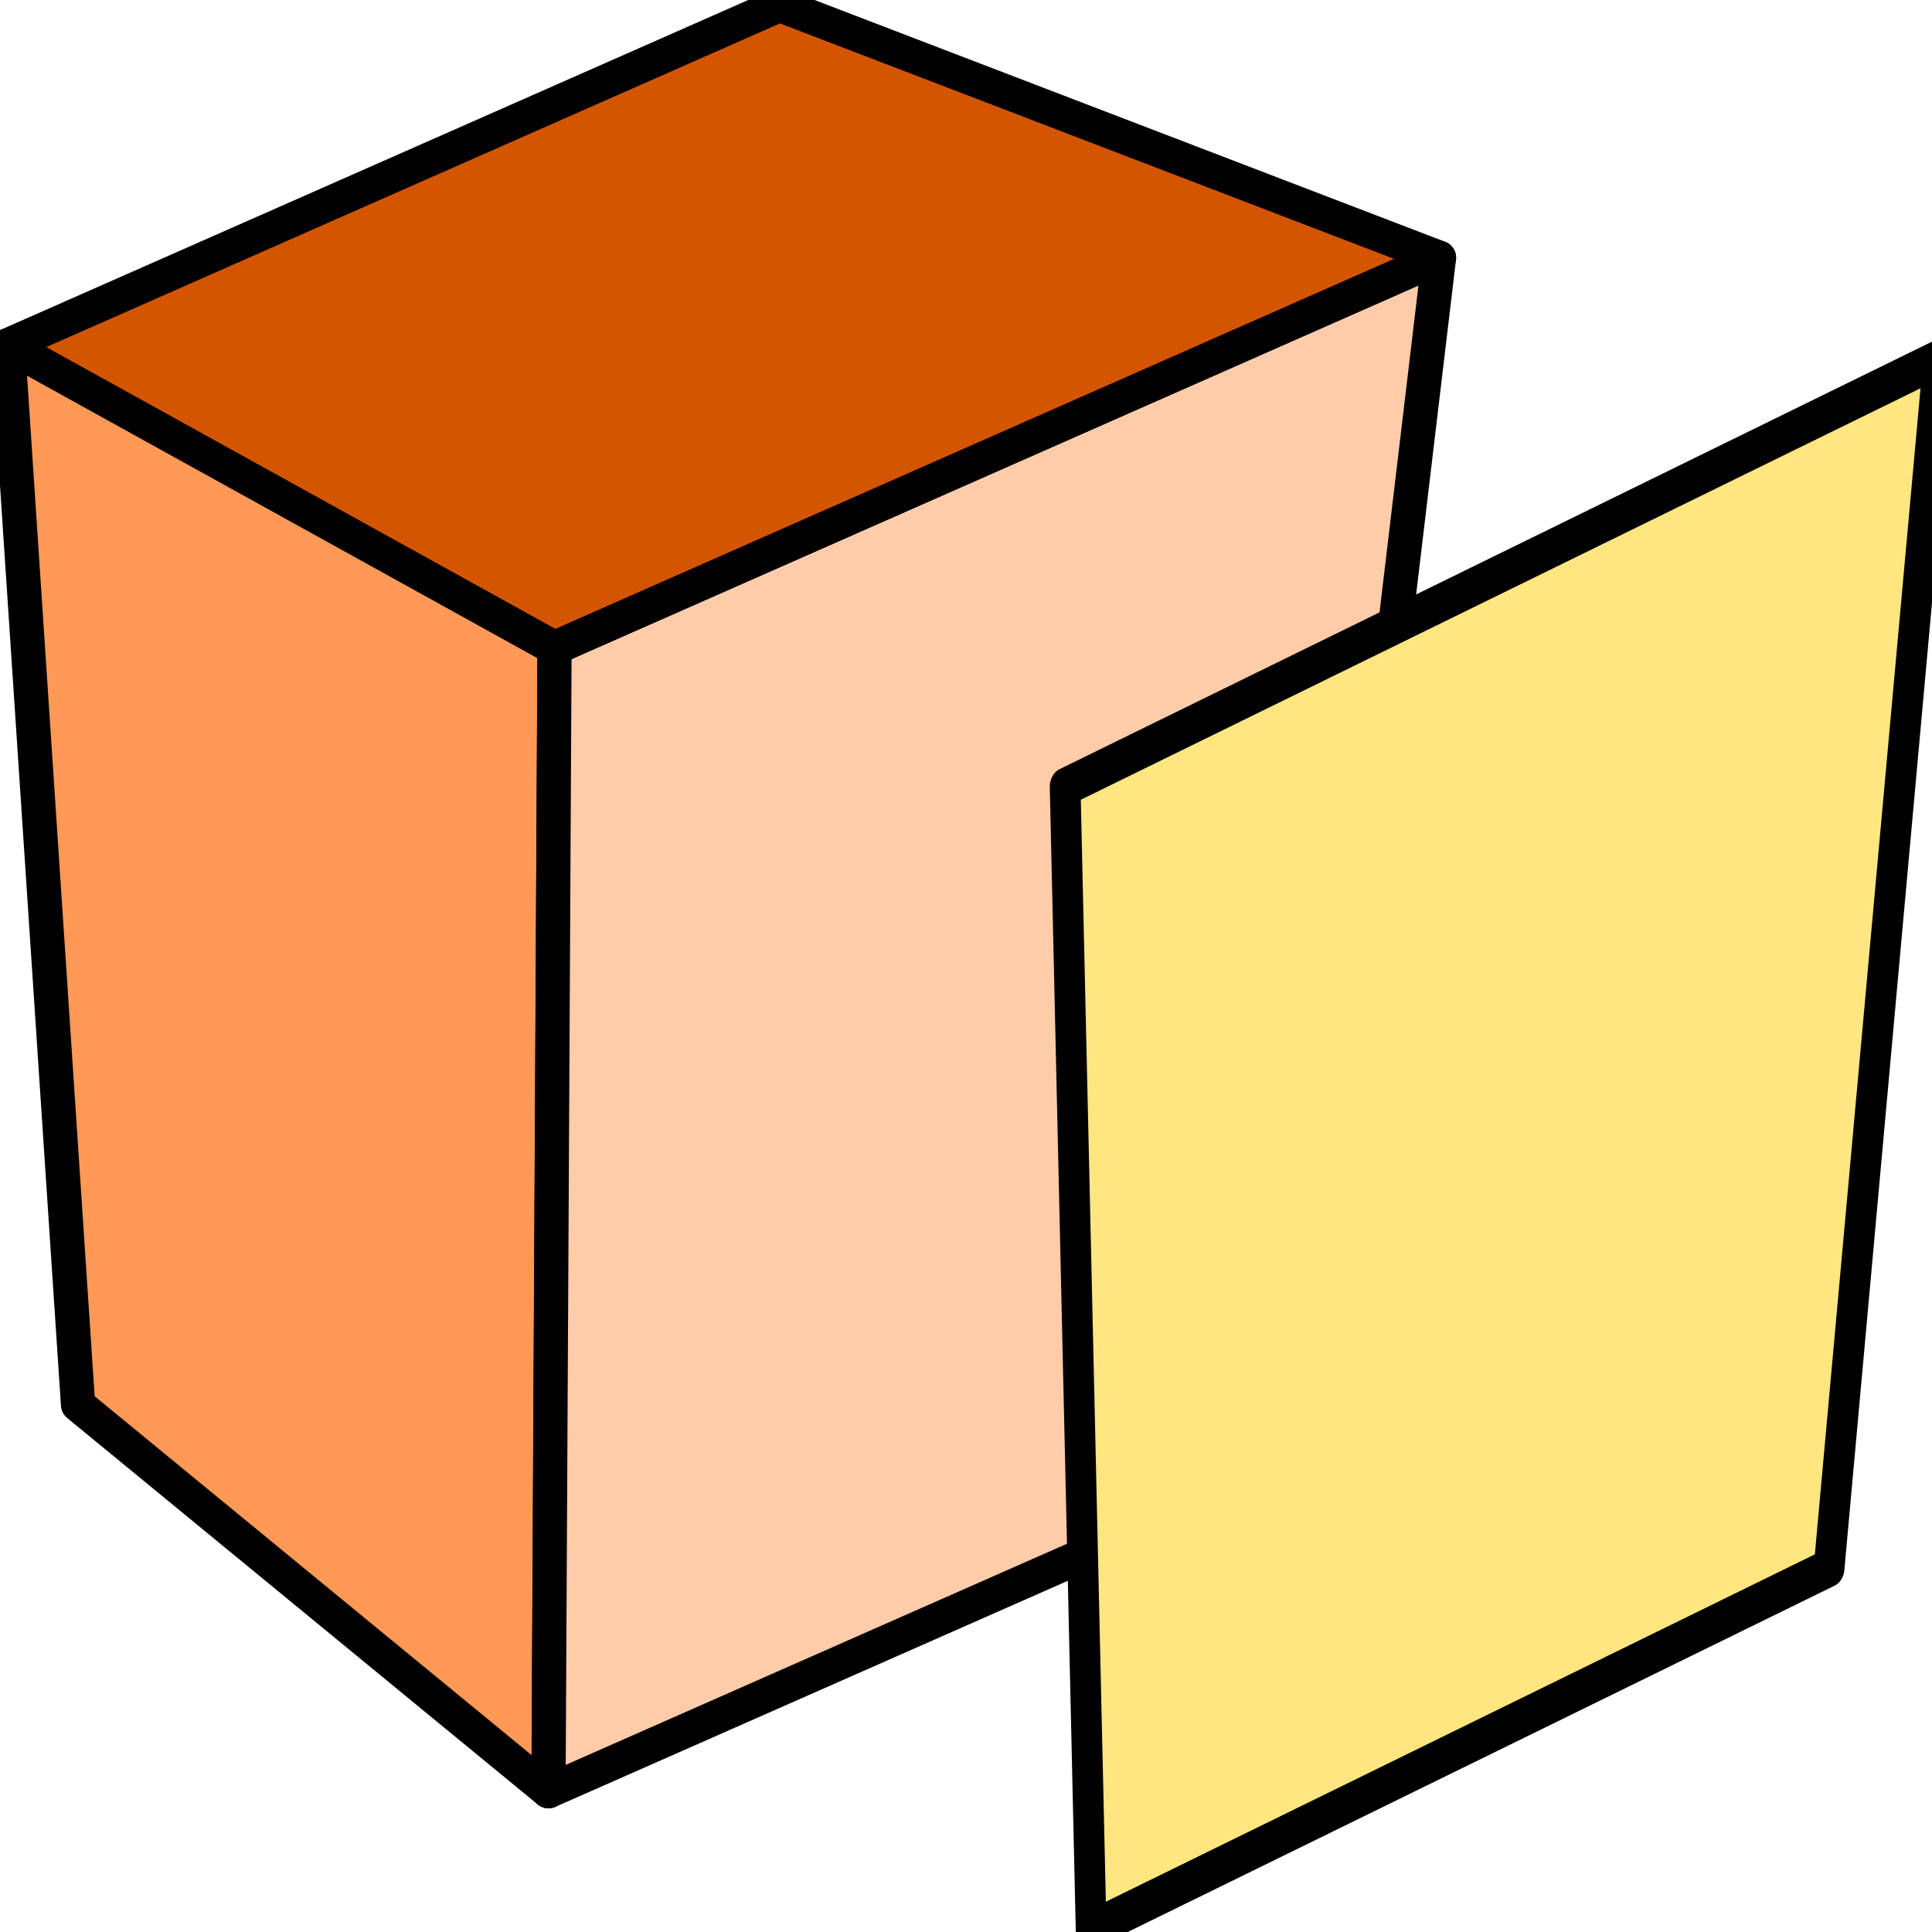 <?xml version="1.0" encoding="UTF-8" standalone="no"?>
<svg
   xmlns:dc="http://purl.org/dc/elements/1.1/"
   xmlns:cc="http://creativecommons.org/ns#"
   xmlns:rdf="http://www.w3.org/1999/02/22-rdf-syntax-ns#"
   xmlns:svg="http://www.w3.org/2000/svg"
   xmlns="http://www.w3.org/2000/svg"
   width="64"
   height="64"
   viewBox="0 0 16.933 16.933"
   version="1.1"
   id="svg8">
  <defs
     id="defs2" />
  <g
     id="layer1"
     transform="translate(0,-280.067)">
    <g
       id="g874"
       transform="translate(-67.143,190.039)">
      <g
         style="fill:#d35f5f;fill-opacity:1;fill-rule:nonzero;stroke:none;stroke-width:14.154;stroke-miterlimit:4;stroke-dasharray:none;stroke-opacity:1"
         id="g817">
        <path
           points="67.212,93.055 67.826,102.34 73.656,99.768 73.975,90.071 "
           d="m 73.975,90.071 -6.764,2.984 0.615,9.285 5.83,-2.572 z"
           style="fill:#353564;fill-rule:evenodd;stroke:none;stroke-width:6.209;stroke-linejoin:round"
           id="path819" />
        <path
           points="78.5,102.838 71.951,105.727 67.826,102.34 73.656,99.768 "
           d="m 73.656,99.768 4.844,3.069 -6.549,2.889 -4.124,-3.387 z"
           style="fill:#e9e9ff;fill-rule:evenodd;stroke:none;stroke-width:6.209;stroke-linejoin:round"
           id="path829" />
        <path
           points="79.755,92.287 78.5,102.838 73.656,99.768 73.975,90.071 "
           d="m 73.975,90.071 5.78,2.216 -1.255,10.55 -4.844,-3.069 z"
           style="fill:#4d4d9f;fill-rule:evenodd;stroke:none;stroke-width:6.209;stroke-linejoin:round"
           id="path821" />
        <path
           points="72.003,95.707 71.951,105.727 67.826,102.34 67.212,93.055 "
           d="m 67.212,93.055 4.792,2.652 -0.053,10.02 -4.124,-3.387 z"
           style="fill:#ff9955;fill-rule:evenodd;stroke:#000000;stroke-width:0.3;stroke-linejoin:round;stroke-opacity:1;stroke-miterlimit:4;stroke-dasharray:none"
           id="path827" />
        <path
           points="72.003,95.707 71.951,105.727 78.5,102.838 79.755,92.287 "
           d="m 79.755,92.287 -7.752,3.42 -0.053,10.02 6.549,-2.889 z"
           style="fill:#ffccaa;fill-rule:evenodd;stroke:#000000;stroke-width:0.3;stroke-linejoin:round;stroke-opacity:1;stroke-miterlimit:4;stroke-dasharray:none"
           id="path825" />
        <path
           points="79.755,92.287 72.003,95.707 67.212,93.055 73.975,90.071 "
           d="m 73.975,90.071 5.78,2.216 -7.752,3.42 -4.792,-2.652 z"
           style="fill:#d45500;fill-rule:evenodd;stroke:#000000;stroke-width:0.3;stroke-linejoin:round;stroke-opacity:1;stroke-miterlimit:4;stroke-dasharray:none"
           id="path823" />
      </g>
      <path
         points="95.69,79.214 78.091,86.161 78.614,104.705 93.483,98.836 "
         d="M 93.483,98.836 95.69,79.214 78.091,86.161 78.614,104.705 Z"
         style="fill:#ffe680;fill-opacity:1;fill-rule:evenodd;stroke:#000000;stroke-width:0.619;stroke-linejoin:round;stroke-miterlimit:4;stroke-dasharray:none;stroke-opacity:1"
         id="path825-2"
         transform="matrix(0.435,0,0,0.54,42.509,50.398)" />
    </g>
  </g>
</svg>
